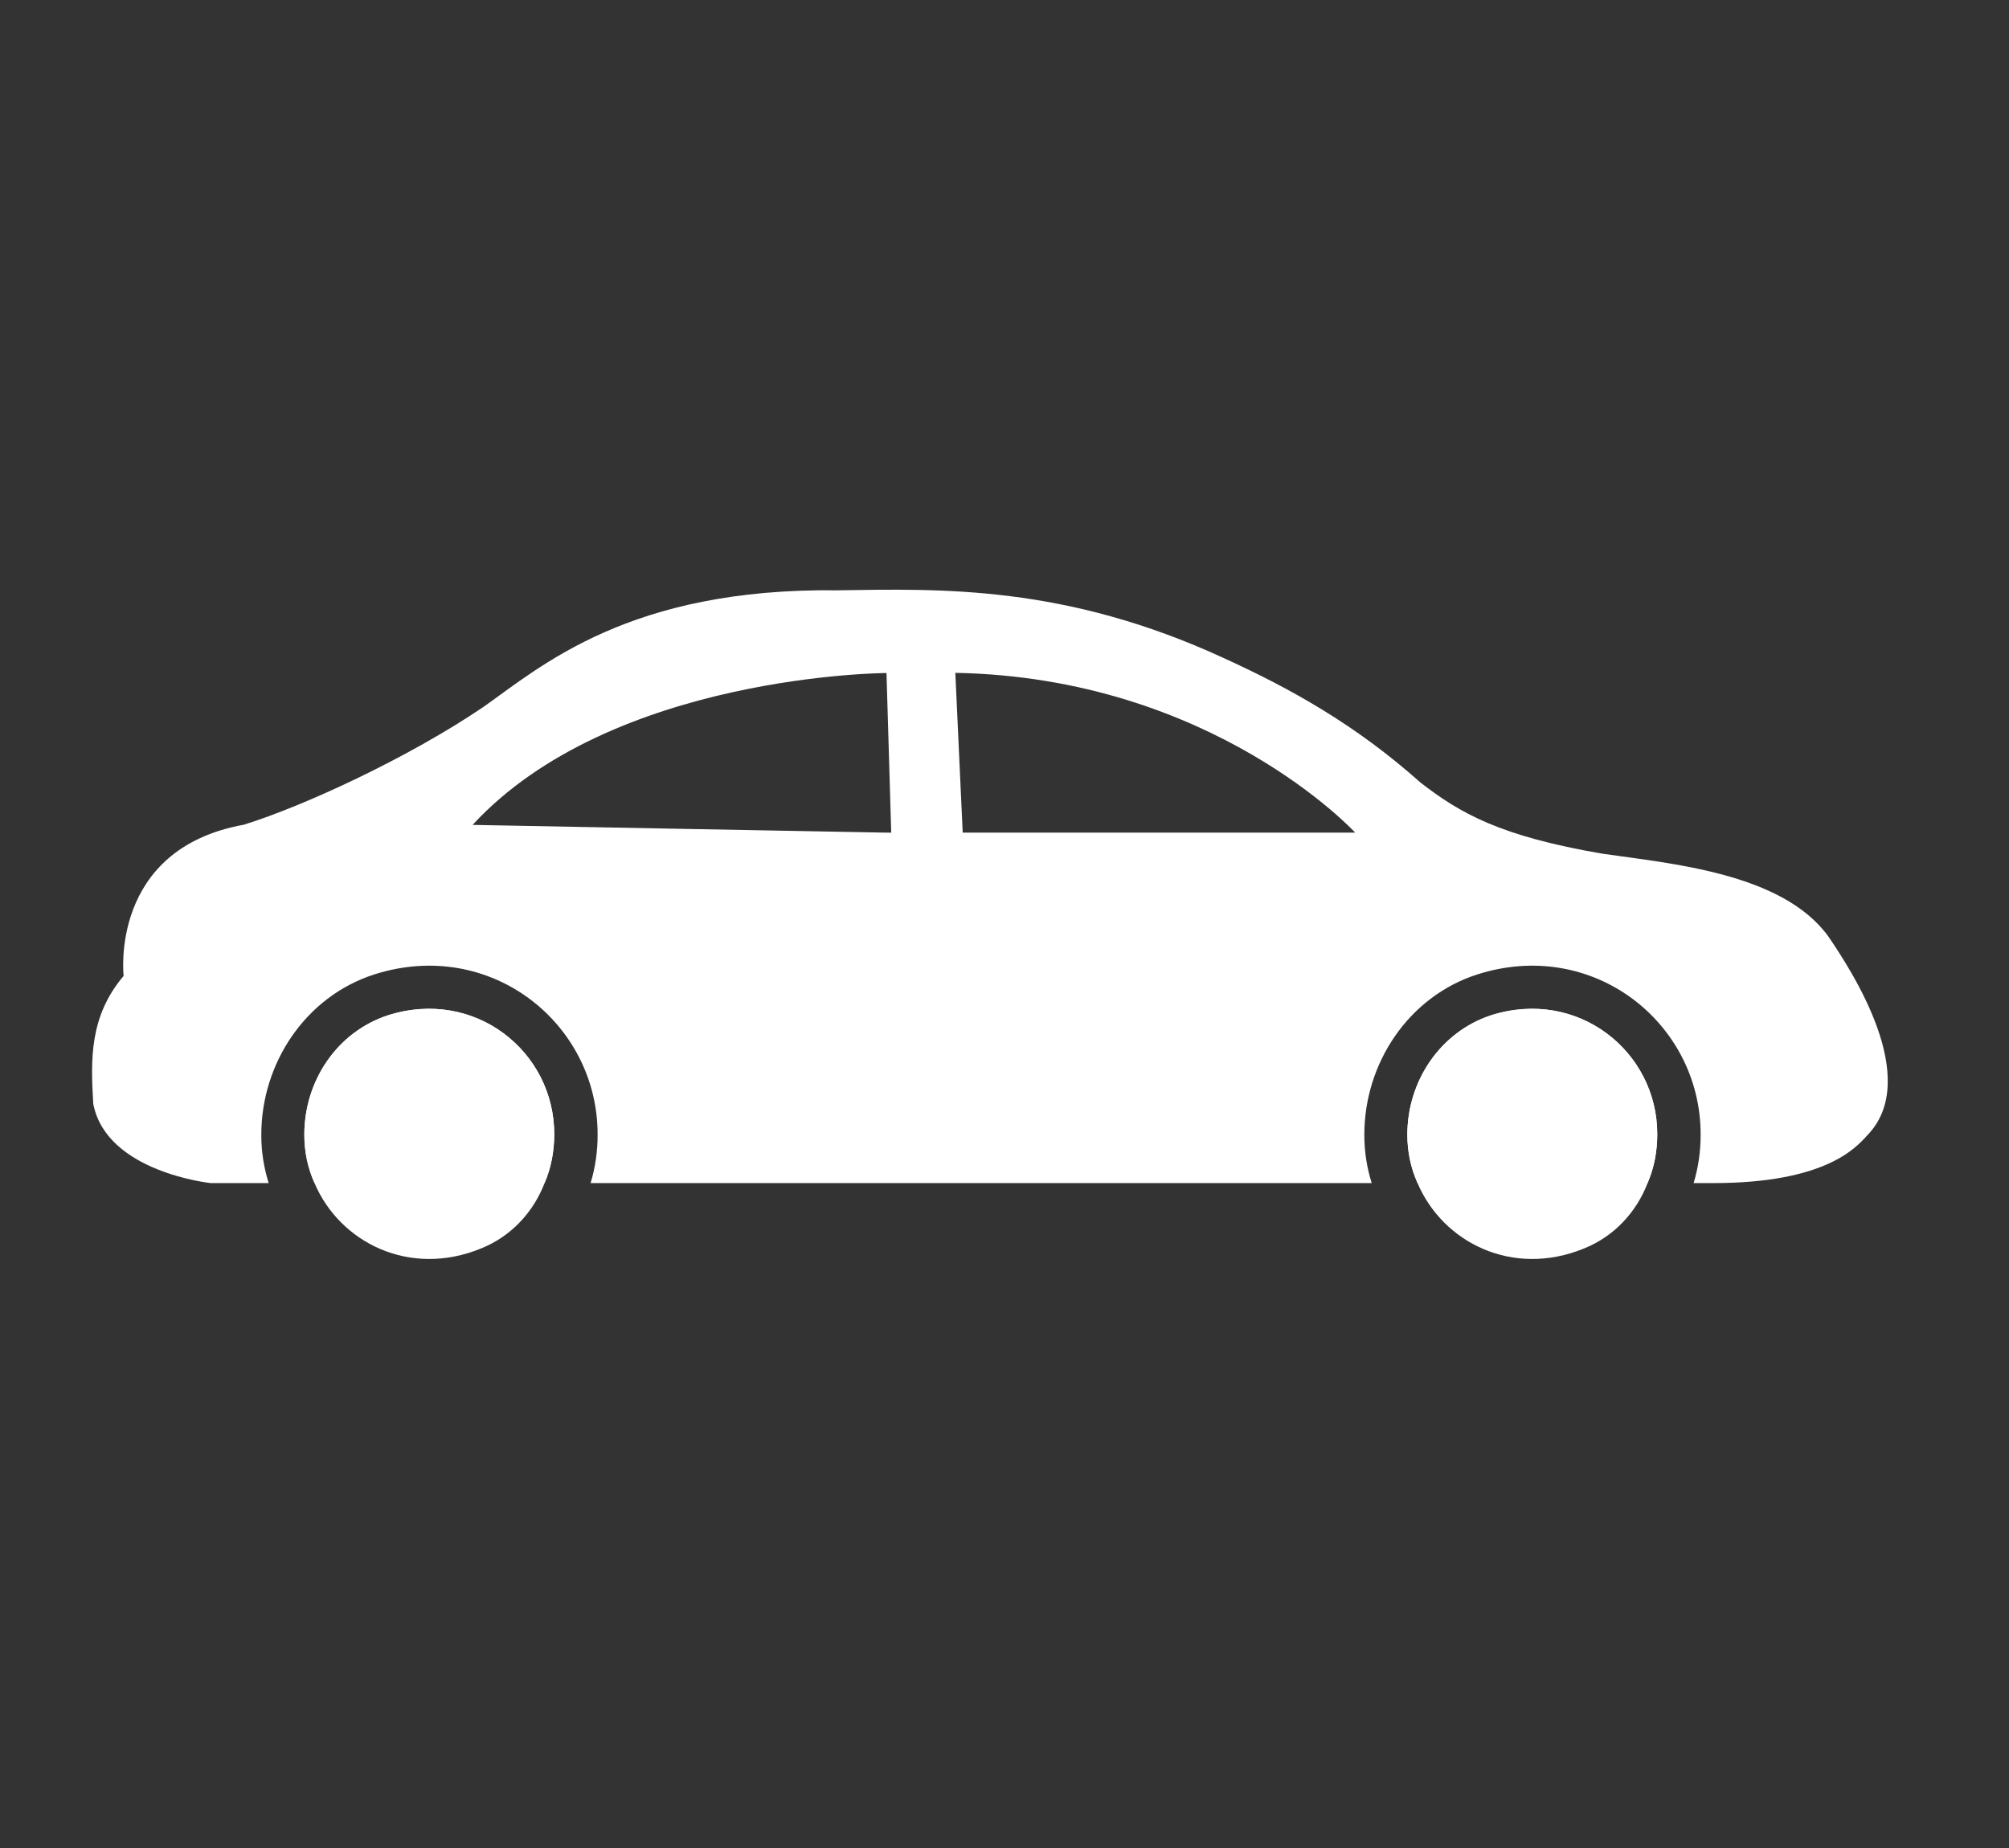 <?xml version="1.0" encoding="utf-8"?>
<!-- Generator: Adobe Illustrator 24.0.1, SVG Export Plug-In . SVG Version: 6.00 Build 0)  -->
<svg version="1.0" id="Layer_1" xmlns="http://www.w3.org/2000/svg" xmlns:xlink="http://www.w3.org/1999/xlink" x="0px" y="0px"
	 viewBox="0 0 114.4 105.27" style="enable-background:new 0 0 114.4 105.27;" xml:space="preserve">
<rect x="0" y="0" width="114.4" height="105.27" fill="#333333" stroke="none"/>
<style type="text/css">
	.st0{fill:#fff;}
</style>
<g>
	<path class="st0" d="M22.09,57.82c-2.9,0.95-4.76,3.74-4.76,6.79v0.02c0,0.97,0.2,1.9,0.58,2.74h13.1
		c0.38-0.86,0.55-1.81,0.55-2.77v-0.02C31.56,59.88,27.03,56.25,22.09,57.82z M84.9,57.82c-2.88,0.95-4.76,3.74-4.76,6.79v0.02
		c0,0.97,0.2,1.9,0.58,2.74h13.1c0.38-0.86,0.55-1.81,0.55-2.77v-0.02C94.37,59.88,89.84,56.25,84.9,57.82z M104.11,53.33
		c-2.61-3.61-8.94-4.14-12.86-4.71c-5.84-1-8.1-2.3-10.36-4.05c-3.7-3.3-7.41-5.36-11.18-7.08c-9.05-4.18-16.11-3.96-22.02-3.87
		c-11.86-0.15-16.89,4.34-20.16,6.64c-4.25,2.88-10.2,5.64-13.65,6.71c-7.68,1.39-6.84,8.61-6.84,8.61
		c-1.95,2.3-1.88,4.76-1.73,7.28C6.05,66.76,12,67.38,12,67.38h3.3c-0.27-0.86-0.42-1.77-0.42-2.72v-0.04
		c0-4.07,2.52-7.86,6.42-9.12c6.62-2.12,12.73,2.77,12.73,9.1v0.04c0,0.93-0.13,1.86-0.4,2.74h0.44c0,0,25.12,0,44.04,0
		c-0.27-0.86-0.42-1.77-0.42-2.72v-0.04c0-4.07,2.52-7.86,6.42-9.12c6.62-2.12,12.73,2.77,12.73,9.1v0.04c0,0.93-0.13,1.86-0.4,2.74
		h1.11c6.33,0,8.1-1.97,8.76-2.7C109.49,61.45,105.42,55.25,104.11,53.33z M50.44,47.42c-0.31,0-23.53-0.44-23.53-0.44
		c7.92-8.59,23.57-8.65,23.57-8.65l0.27,9.1C50.75,47.42,50.75,47.42,50.44,47.42z M54.82,47.42l-0.42-9.1
		c14.65,0.27,22.77,9.1,22.77,9.1H54.82z"/>
	<path class="st0" d="M31.56,64.59v0.02c0,0.95-0.18,1.9-0.55,2.77c-0.64,1.66-1.9,3.03-3.61,3.72c-4.09,1.68-8.06-0.35-9.49-3.72
		c-0.38-0.84-0.58-1.77-0.58-2.74v-0.02c0-3.05,1.86-5.84,4.76-6.79C27.03,56.25,31.56,59.88,31.56,64.59z"/>
	<path class="st0" d="M94.37,64.59v0.02c0,0.95-0.18,1.9-0.55,2.77c-0.64,1.66-1.9,3.03-3.61,3.72c-4.09,1.68-8.06-0.35-9.49-3.72
		c-0.38-0.84-0.58-1.77-0.58-2.74v-0.02c0-3.05,1.88-5.84,4.76-6.79C89.84,56.25,94.37,59.88,94.37,64.59z"/>
</g>
</svg>
